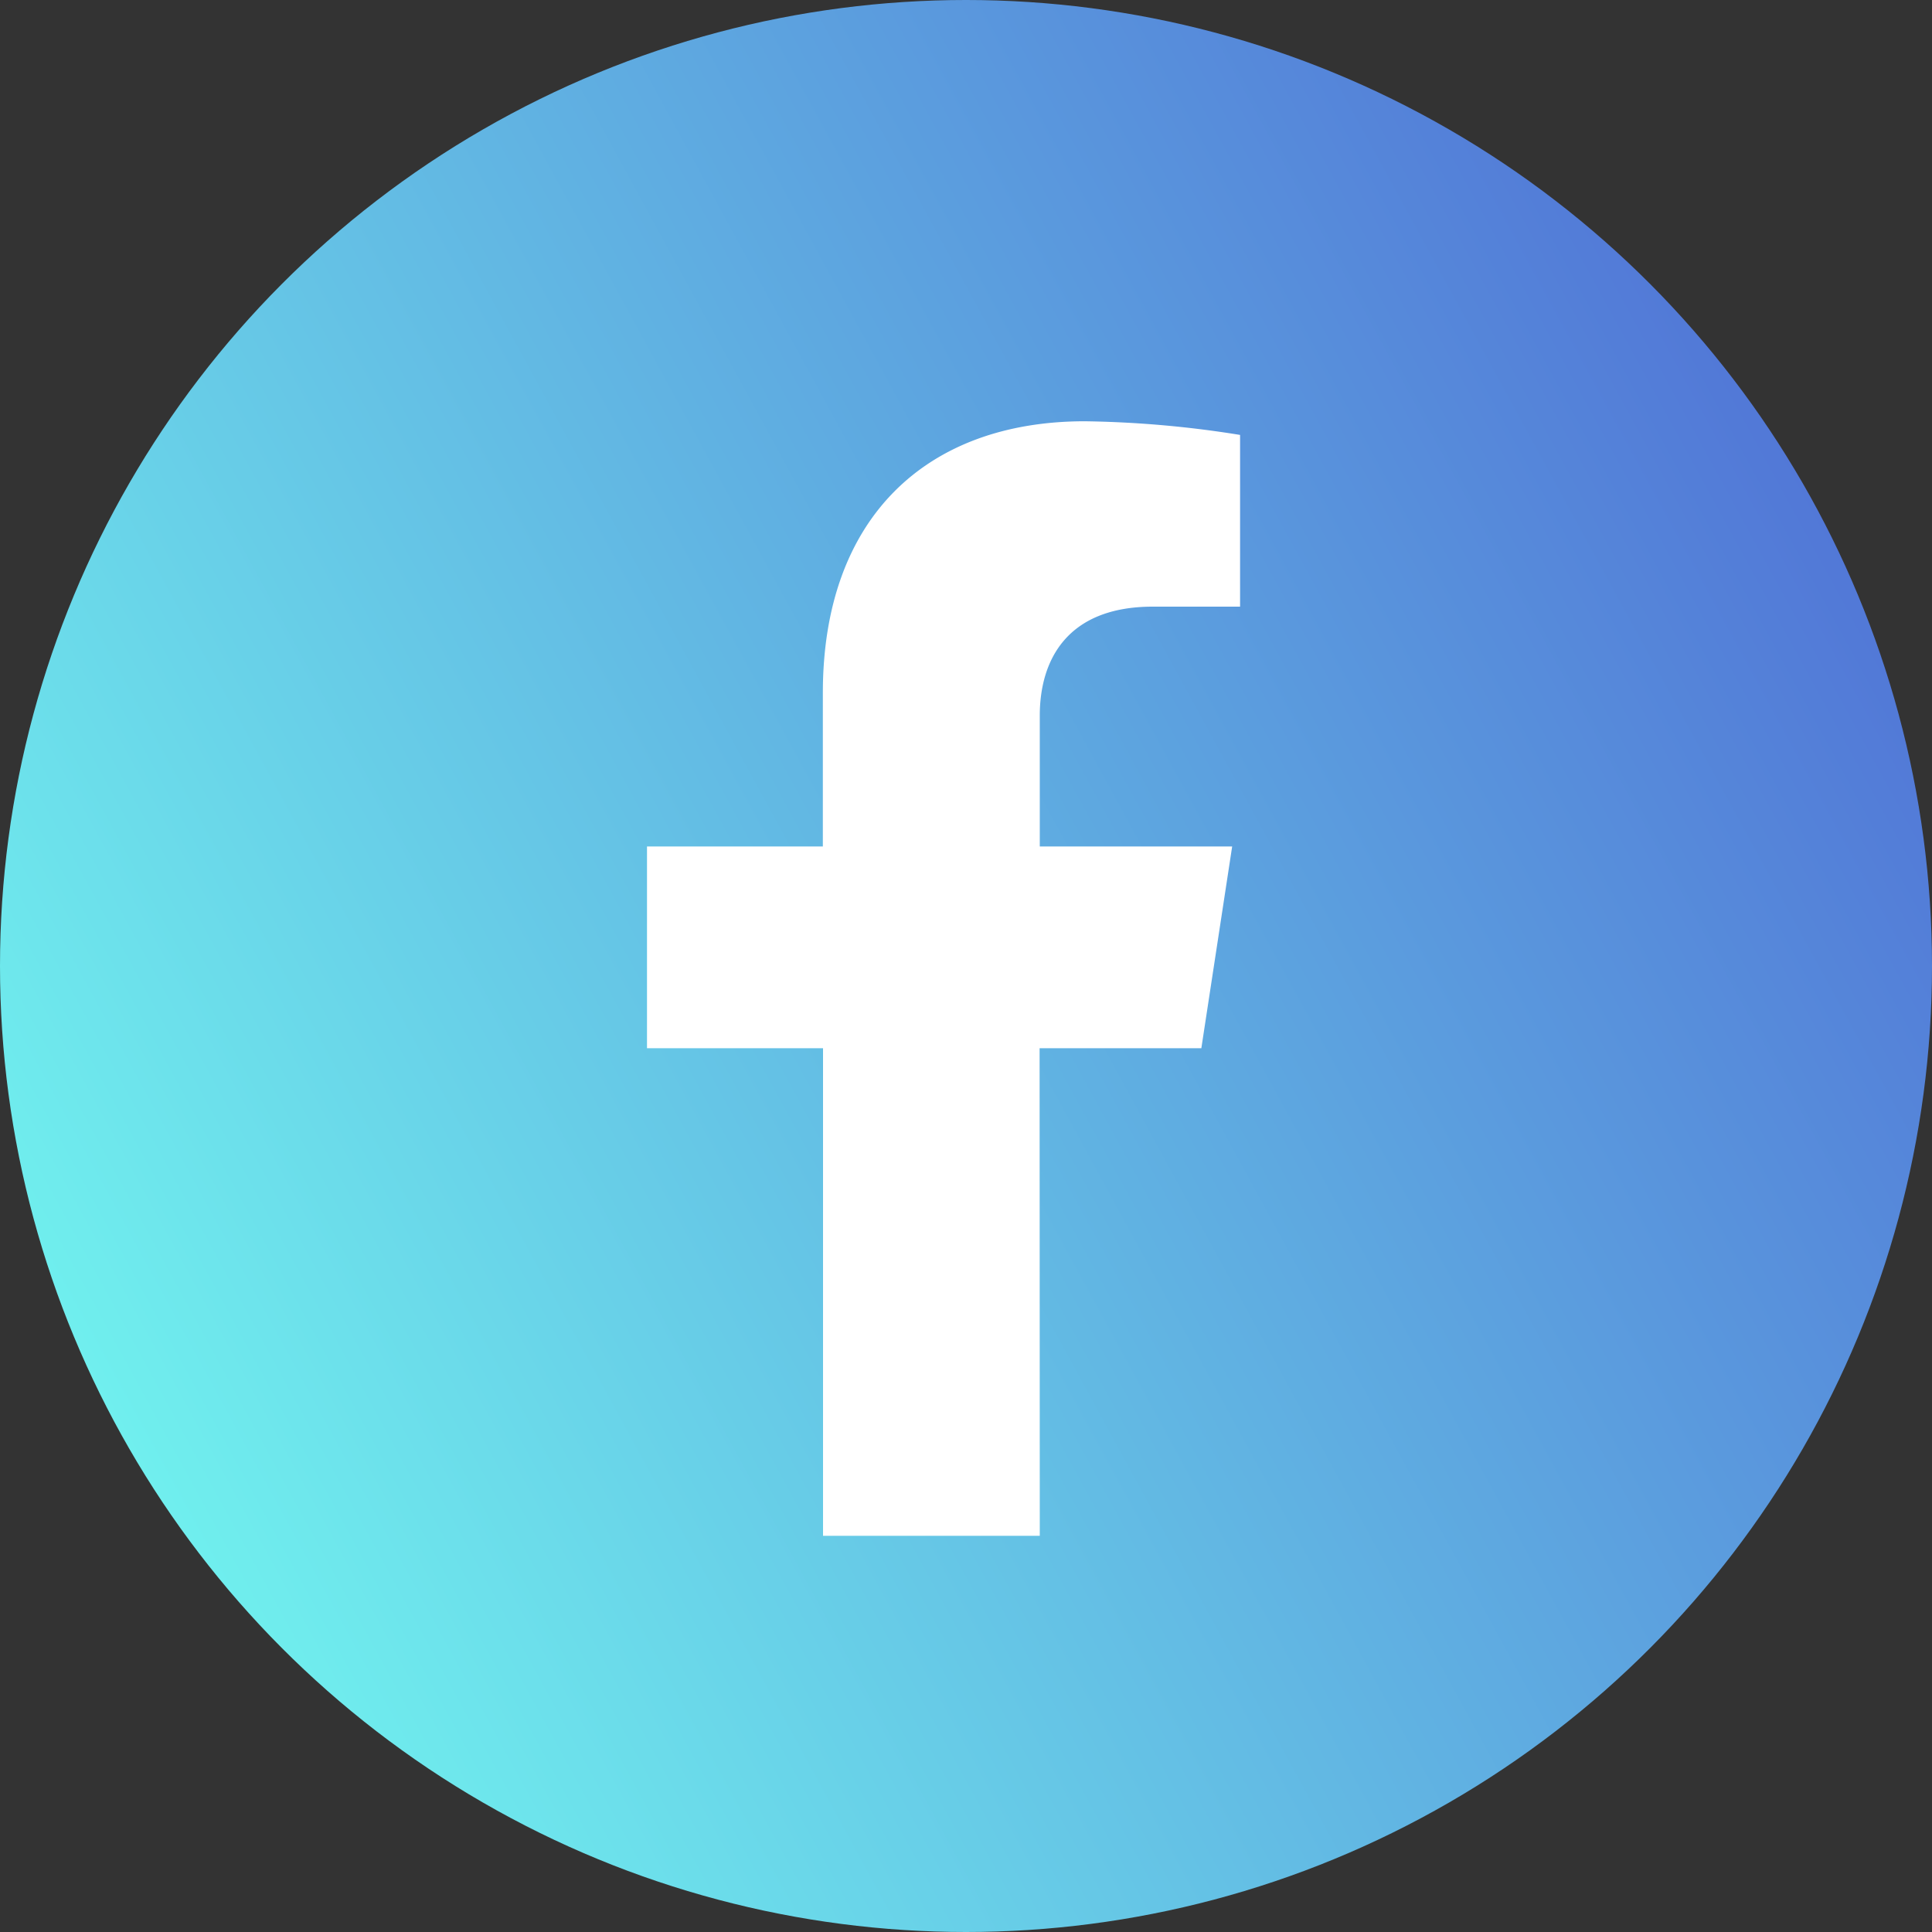 <svg id="Icons" xmlns="http://www.w3.org/2000/svg" viewBox="0 0 215 215">
    <rect x="0" y="0" width="215" height="215" fill="#333333" stroke="none"/>
    <linearGradient id="linear-gradient" x1="0" y1="90%" x2="110%" y2="30%">
        <stop offset="10%" stop-color="#70f0ee"/>
        <stop offset="100%" stop-color="#4e69d4"/>
    </linearGradient>
    <defs>
        <style>.cls-1{fill:#fff;}</style>
    </defs>
    <g id="Facebook">
        <circle fill="url(#linear-gradient)" id="Background" cx="107.5" cy="107.5" r="107.5"/>
        <path id="Facebook-2" class="cls-1"
              d="M1223.69,116.65h18l3.43-22.45h-21.41V79.64c0-6.14,3-12.13,12.58-12.13H1246V48.4a117.7,117.7,0,0,0-17.28-1.52c-17.63,0-29.15,10.75-29.15,30.22V94.2H1180v22.45h19.59v54.26h24.12Z"
              transform="translate(-1108)"/>
    </g>
</svg>